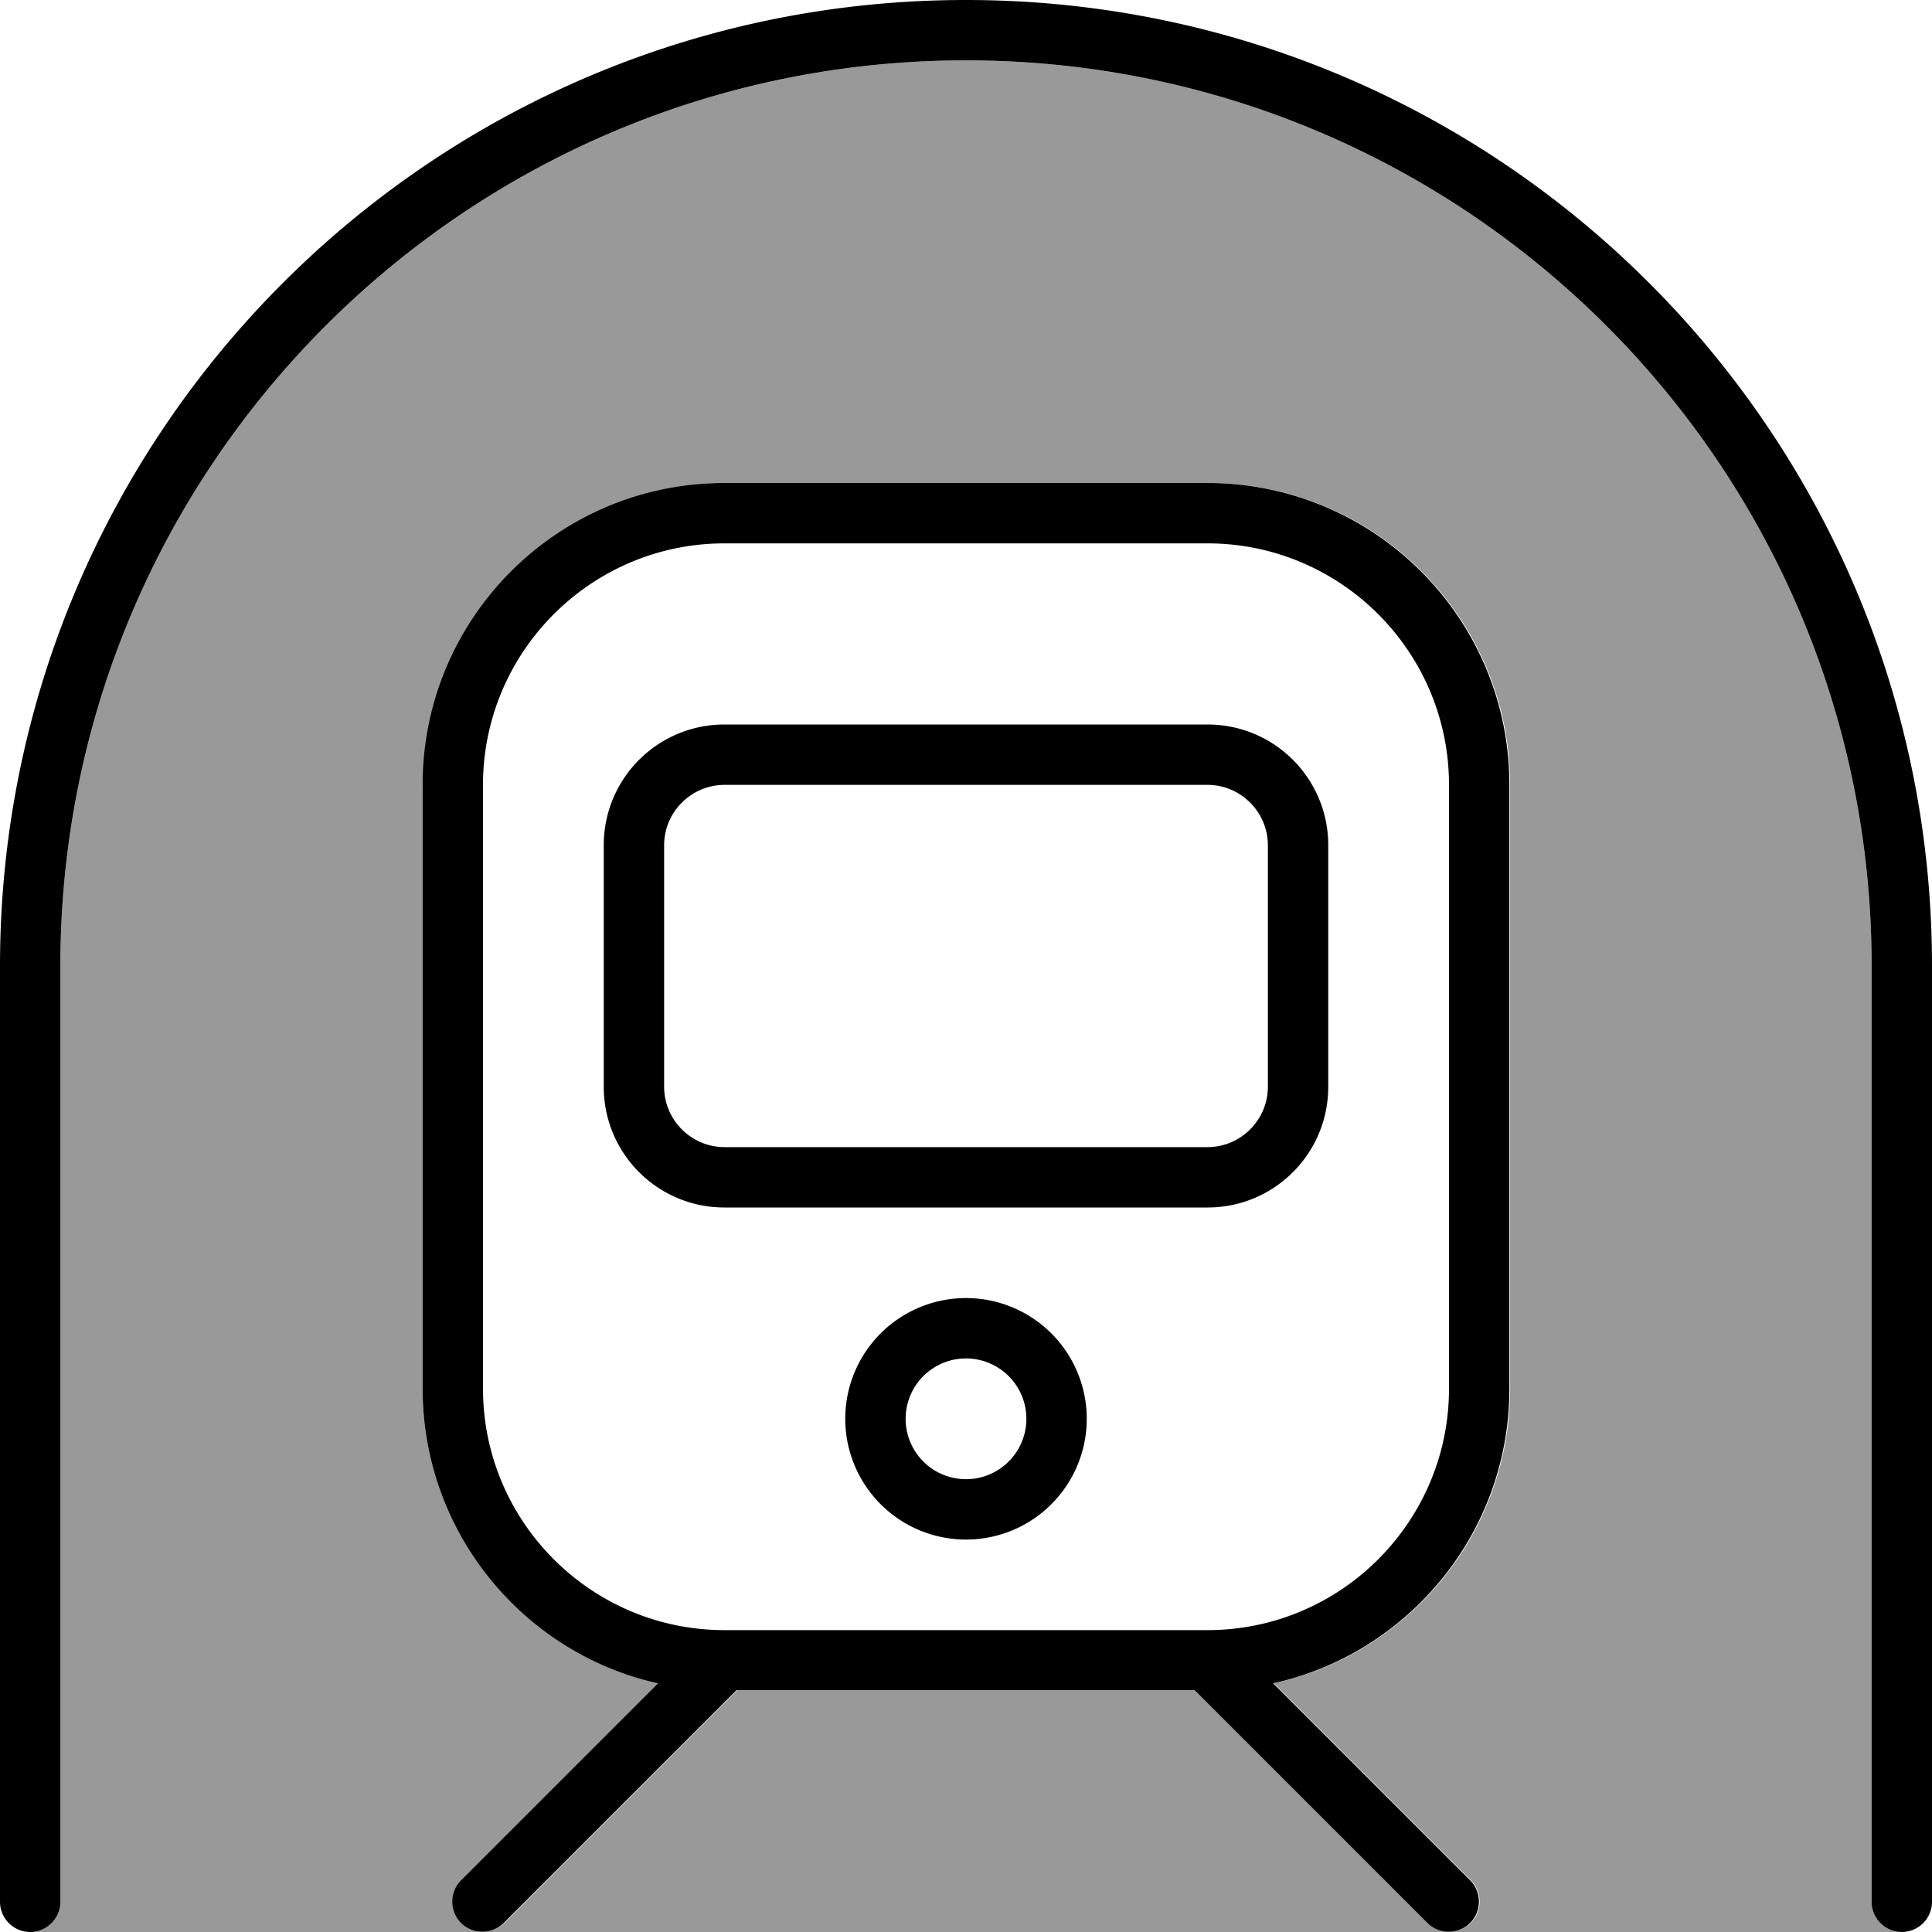 <svg xmlns="http://www.w3.org/2000/svg" viewBox="0 0 512 512"><!--! Font Awesome Pro 7.0.1 by @fontawesome - https://fontawesome.com License - https://fontawesome.com/license (Commercial License) Copyright 2025 Fonticons, Inc. --><path style="fill:currentColor;opacity:.4" d="M8 512c4.4 0 8-3.6 8-8l0-248C16 123.5 123.5 16 256 16S496 123.5 496 256l0 248c0 4.4 3.6 8 8 8L8 512zM112 208l0 160c0 38.2 26.8 70.2 62.6 78.1l-52.2 52.2c-3.1 3.1-3.1 8.2 0 11.3 1.6 1.6 3.6 2.3 5.6 2.3 2.1 0 4.1-.8 5.7-2.3l61.7-61.7 121.4 0 61.7 61.7c1.6 1.6 3.6 2.3 5.6 2.3 2.1 0 4.1-.8 5.7-2.3 3.1-3.1 3.1-8.2 0-11.3l-52.2-52.2c35.8-7.9 62.6-39.9 62.6-78.1l0-160c0-44.2-35.8-80-80-80l-128 0c-44.2 0-80 35.8-80 80z"/><path style="fill:currentColor;opacity:1" d="M256 16C123.5 16 16 123.5 16 256l0 248c0 4.4-3.6 8-8 8s-8-3.6-8-8L0 256C0 114.6 114.6 0 256 0S512 114.6 512 256l0 248c0 4.4-3.6 8-8 8s-8-3.6-8-8l0-248C496 123.5 388.5 16 256 16zM192 144c-35.3 0-64 28.7-64 64l0 160c0 35.3 28.7 64 64 64l128 0c35.3 0 64-28.7 64-64l0-160c0-35.3-28.7-64-64-64l-128 0zm0-16l128 0c44.2 0 80 35.8 80 80l0 160c0 38.2-26.8 70.2-62.6 78.1l52.2 52.2c3.1 3.1 3.1 8.2 0 11.3s-8.2 3.1-11.3 0l-61.7-61.7-121.4 0-61.7 61.7c-3.1 3.1-8.2 3.1-11.3 0s-3.1-8.2 0-11.3l52.2-52.2C138.8 438.2 112 406.2 112 368l0-160c0-44.2 35.8-80 80-80zm80 248a16 16 0 1 0 -32 0 16 16 0 1 0 32 0zm-48 0a32 32 0 1 1 64 0 32 32 0 1 1 -64 0zM192 208c-8.8 0-16 7.2-16 16l0 64c0 8.8 7.2 16 16 16l128 0c8.8 0 16-7.2 16-16l0-64c0-8.8-7.2-16-16-16l-128 0zm-32 16c0-17.7 14.3-32 32-32l128 0c17.7 0 32 14.3 32 32l0 64c0 17.7-14.3 32-32 32l-128 0c-17.7 0-32-14.3-32-32l0-64z"/></svg>